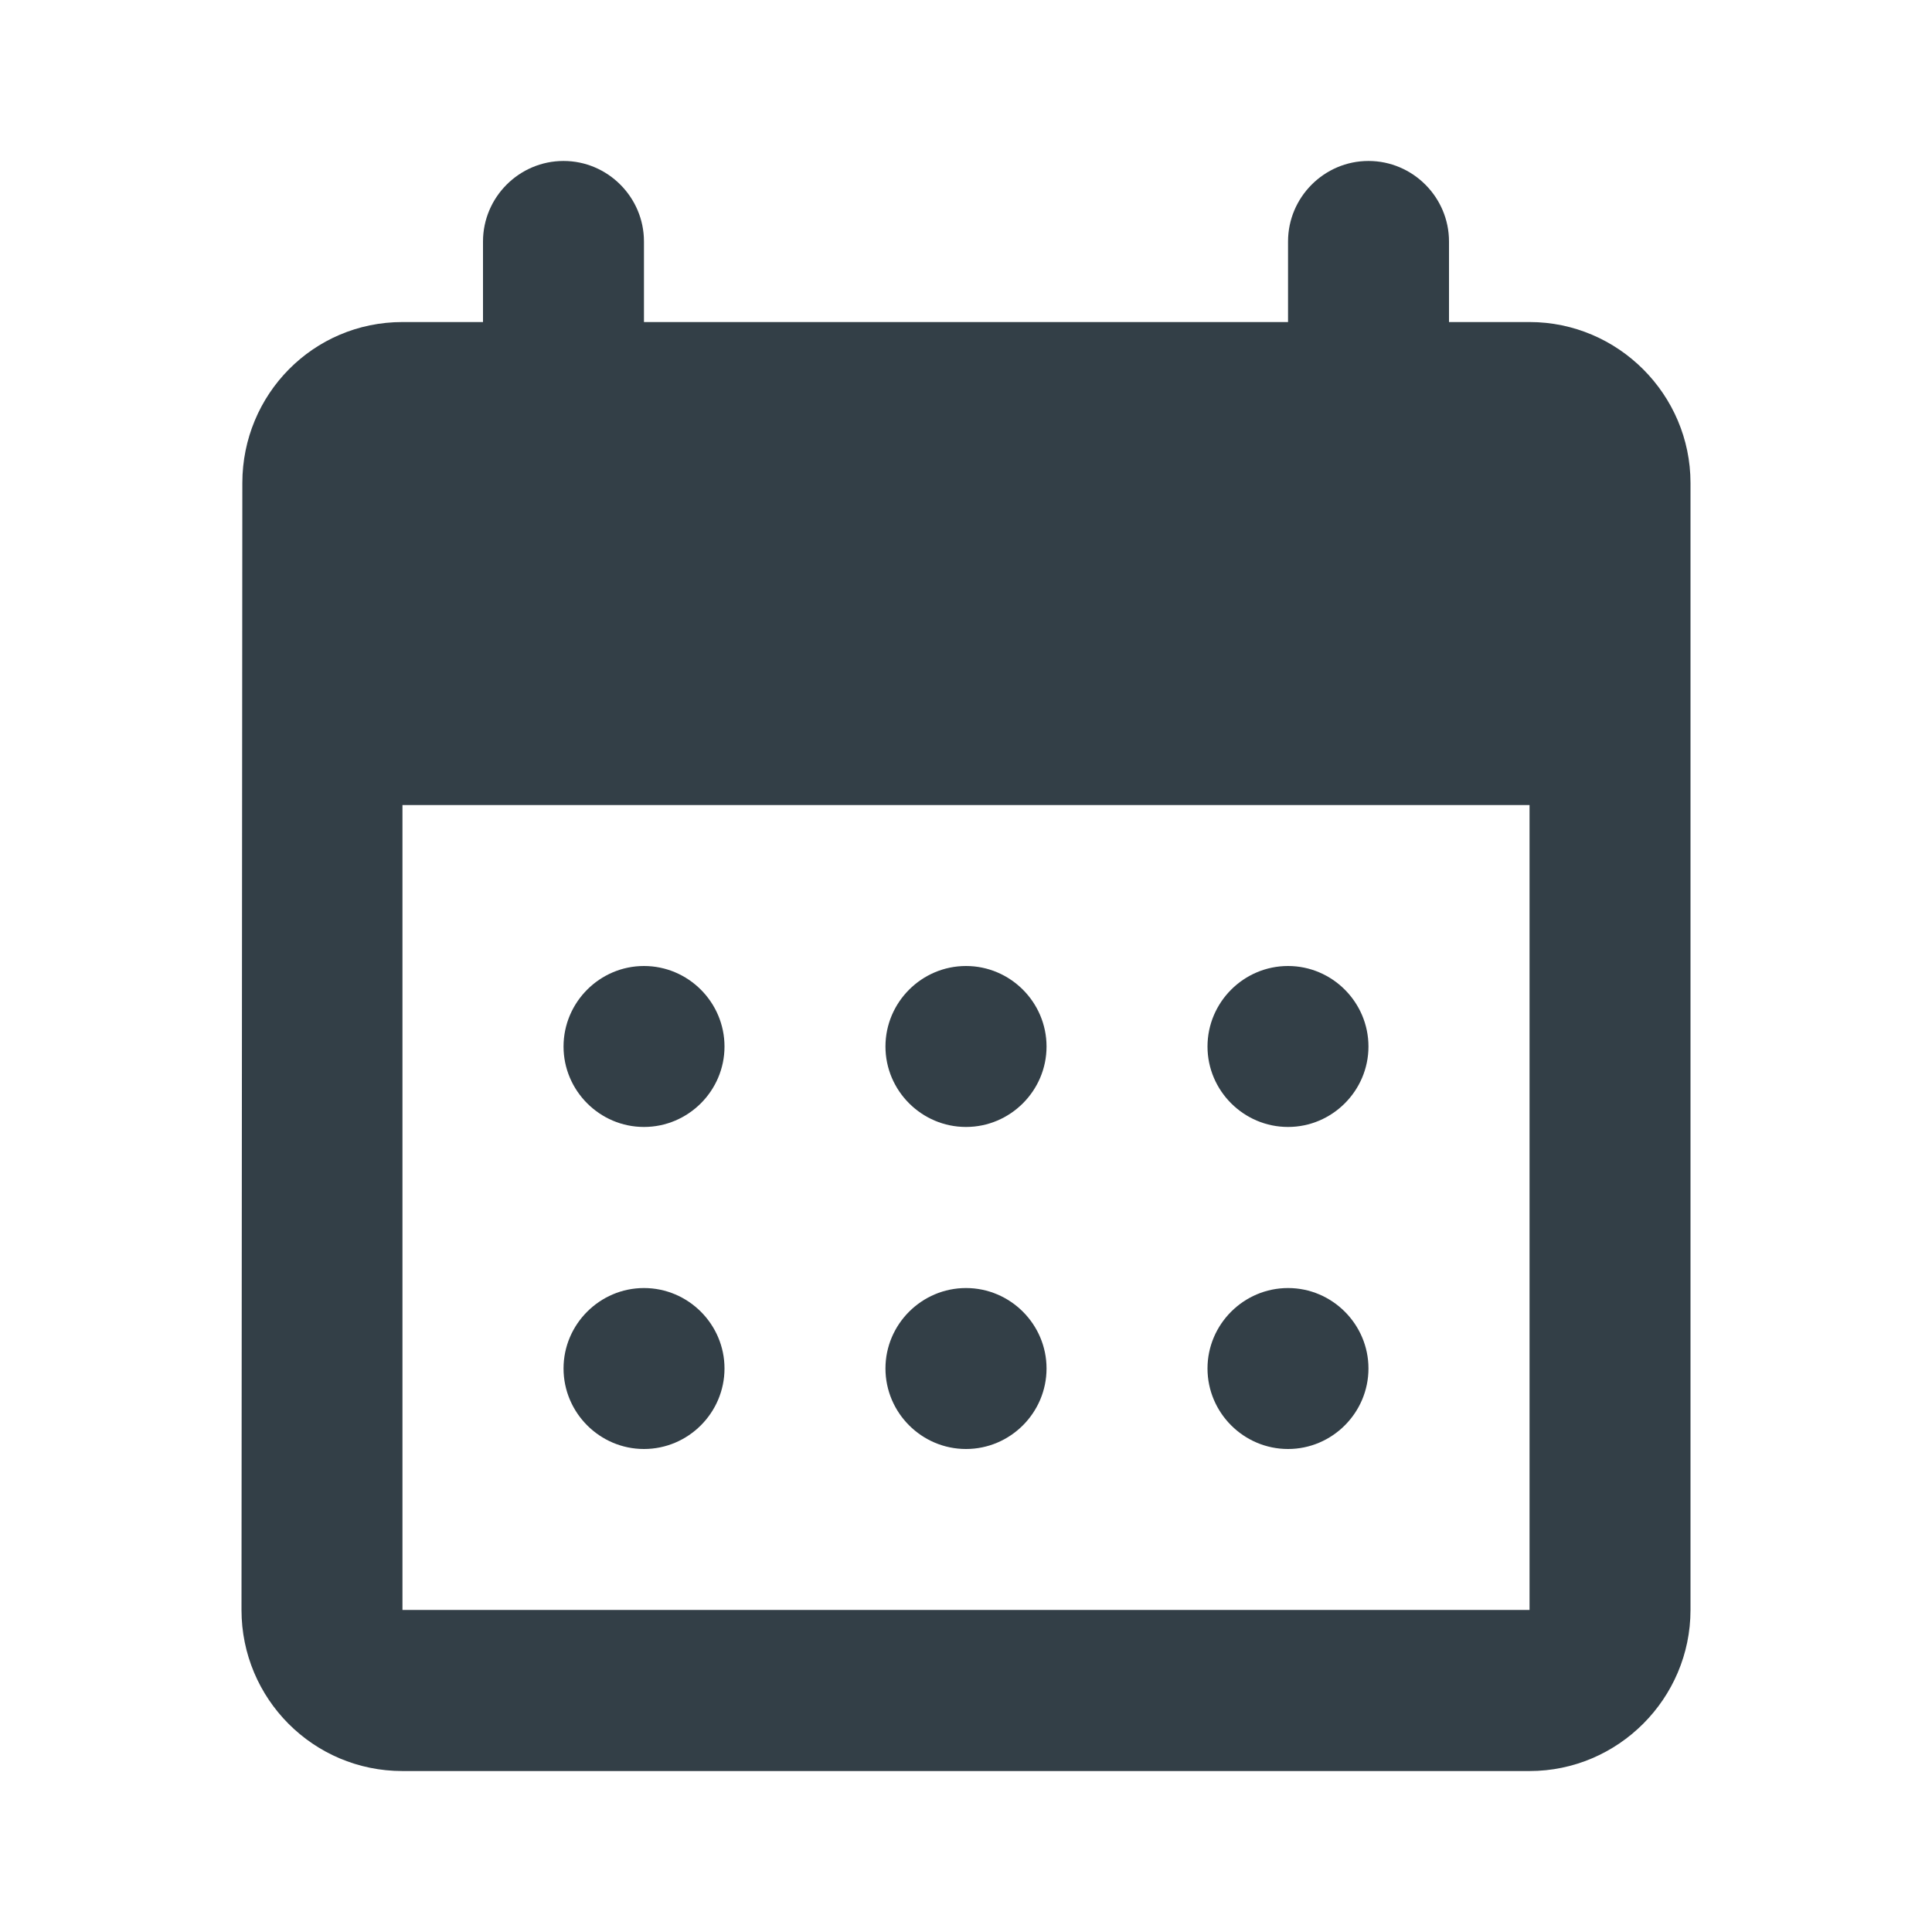 <svg width="16" height="16" viewBox="0 0 16 16" fill="none" xmlns="http://www.w3.org/2000/svg">
<path d="M11.333 1.333C10.967 1.333 10.667 1.633 10.667 2V2.667H5.333V2C5.333 1.633 5.033 1.333 4.667 1.333C4.3 1.333 4 1.633 4 2V2.667H3.333C2.593 2.667 2.007 3.267 2.007 4L2 13.333C2 14.067 2.593 14.667 3.333 14.667H12.667C13.4 14.667 14 14.067 14 13.333V4C14 3.267 13.4 2.667 12.667 2.667H12V2C12 1.633 11.7 1.333 11.333 1.333ZM12.667 13.333H3.333V6.667H12.667V13.333ZM7.333 8.667C7.333 8.3 7.633 8 8 8C8.367 8 8.667 8.3 8.667 8.667C8.667 9.033 8.367 9.333 8 9.333C7.633 9.333 7.333 9.033 7.333 8.667ZM4.667 8.667C4.667 8.3 4.967 8 5.333 8C5.7 8 6 8.3 6 8.667C6 9.033 5.7 9.333 5.333 9.333C4.967 9.333 4.667 9.033 4.667 8.667ZM10 8.667C10 8.3 10.3 8 10.667 8C11.033 8 11.333 8.3 11.333 8.667C11.333 9.033 11.033 9.333 10.667 9.333C10.3 9.333 10 9.033 10 8.667ZM7.333 11.333C7.333 10.967 7.633 10.667 8 10.667C8.367 10.667 8.667 10.967 8.667 11.333C8.667 11.7 8.367 12 8 12C7.633 12 7.333 11.7 7.333 11.333ZM4.667 11.333C4.667 10.967 4.967 10.667 5.333 10.667C5.7 10.667 6 10.967 6 11.333C6 11.7 5.7 12 5.333 12C4.967 12 4.667 11.7 4.667 11.333ZM10 11.333C10 10.967 10.3 10.667 10.667 10.667C11.033 10.667 11.333 10.967 11.333 11.333C11.333 11.7 11.033 12 10.667 12C10.3 12 10 11.7 10 11.333Z" fill="#333F47"/>
</svg>
